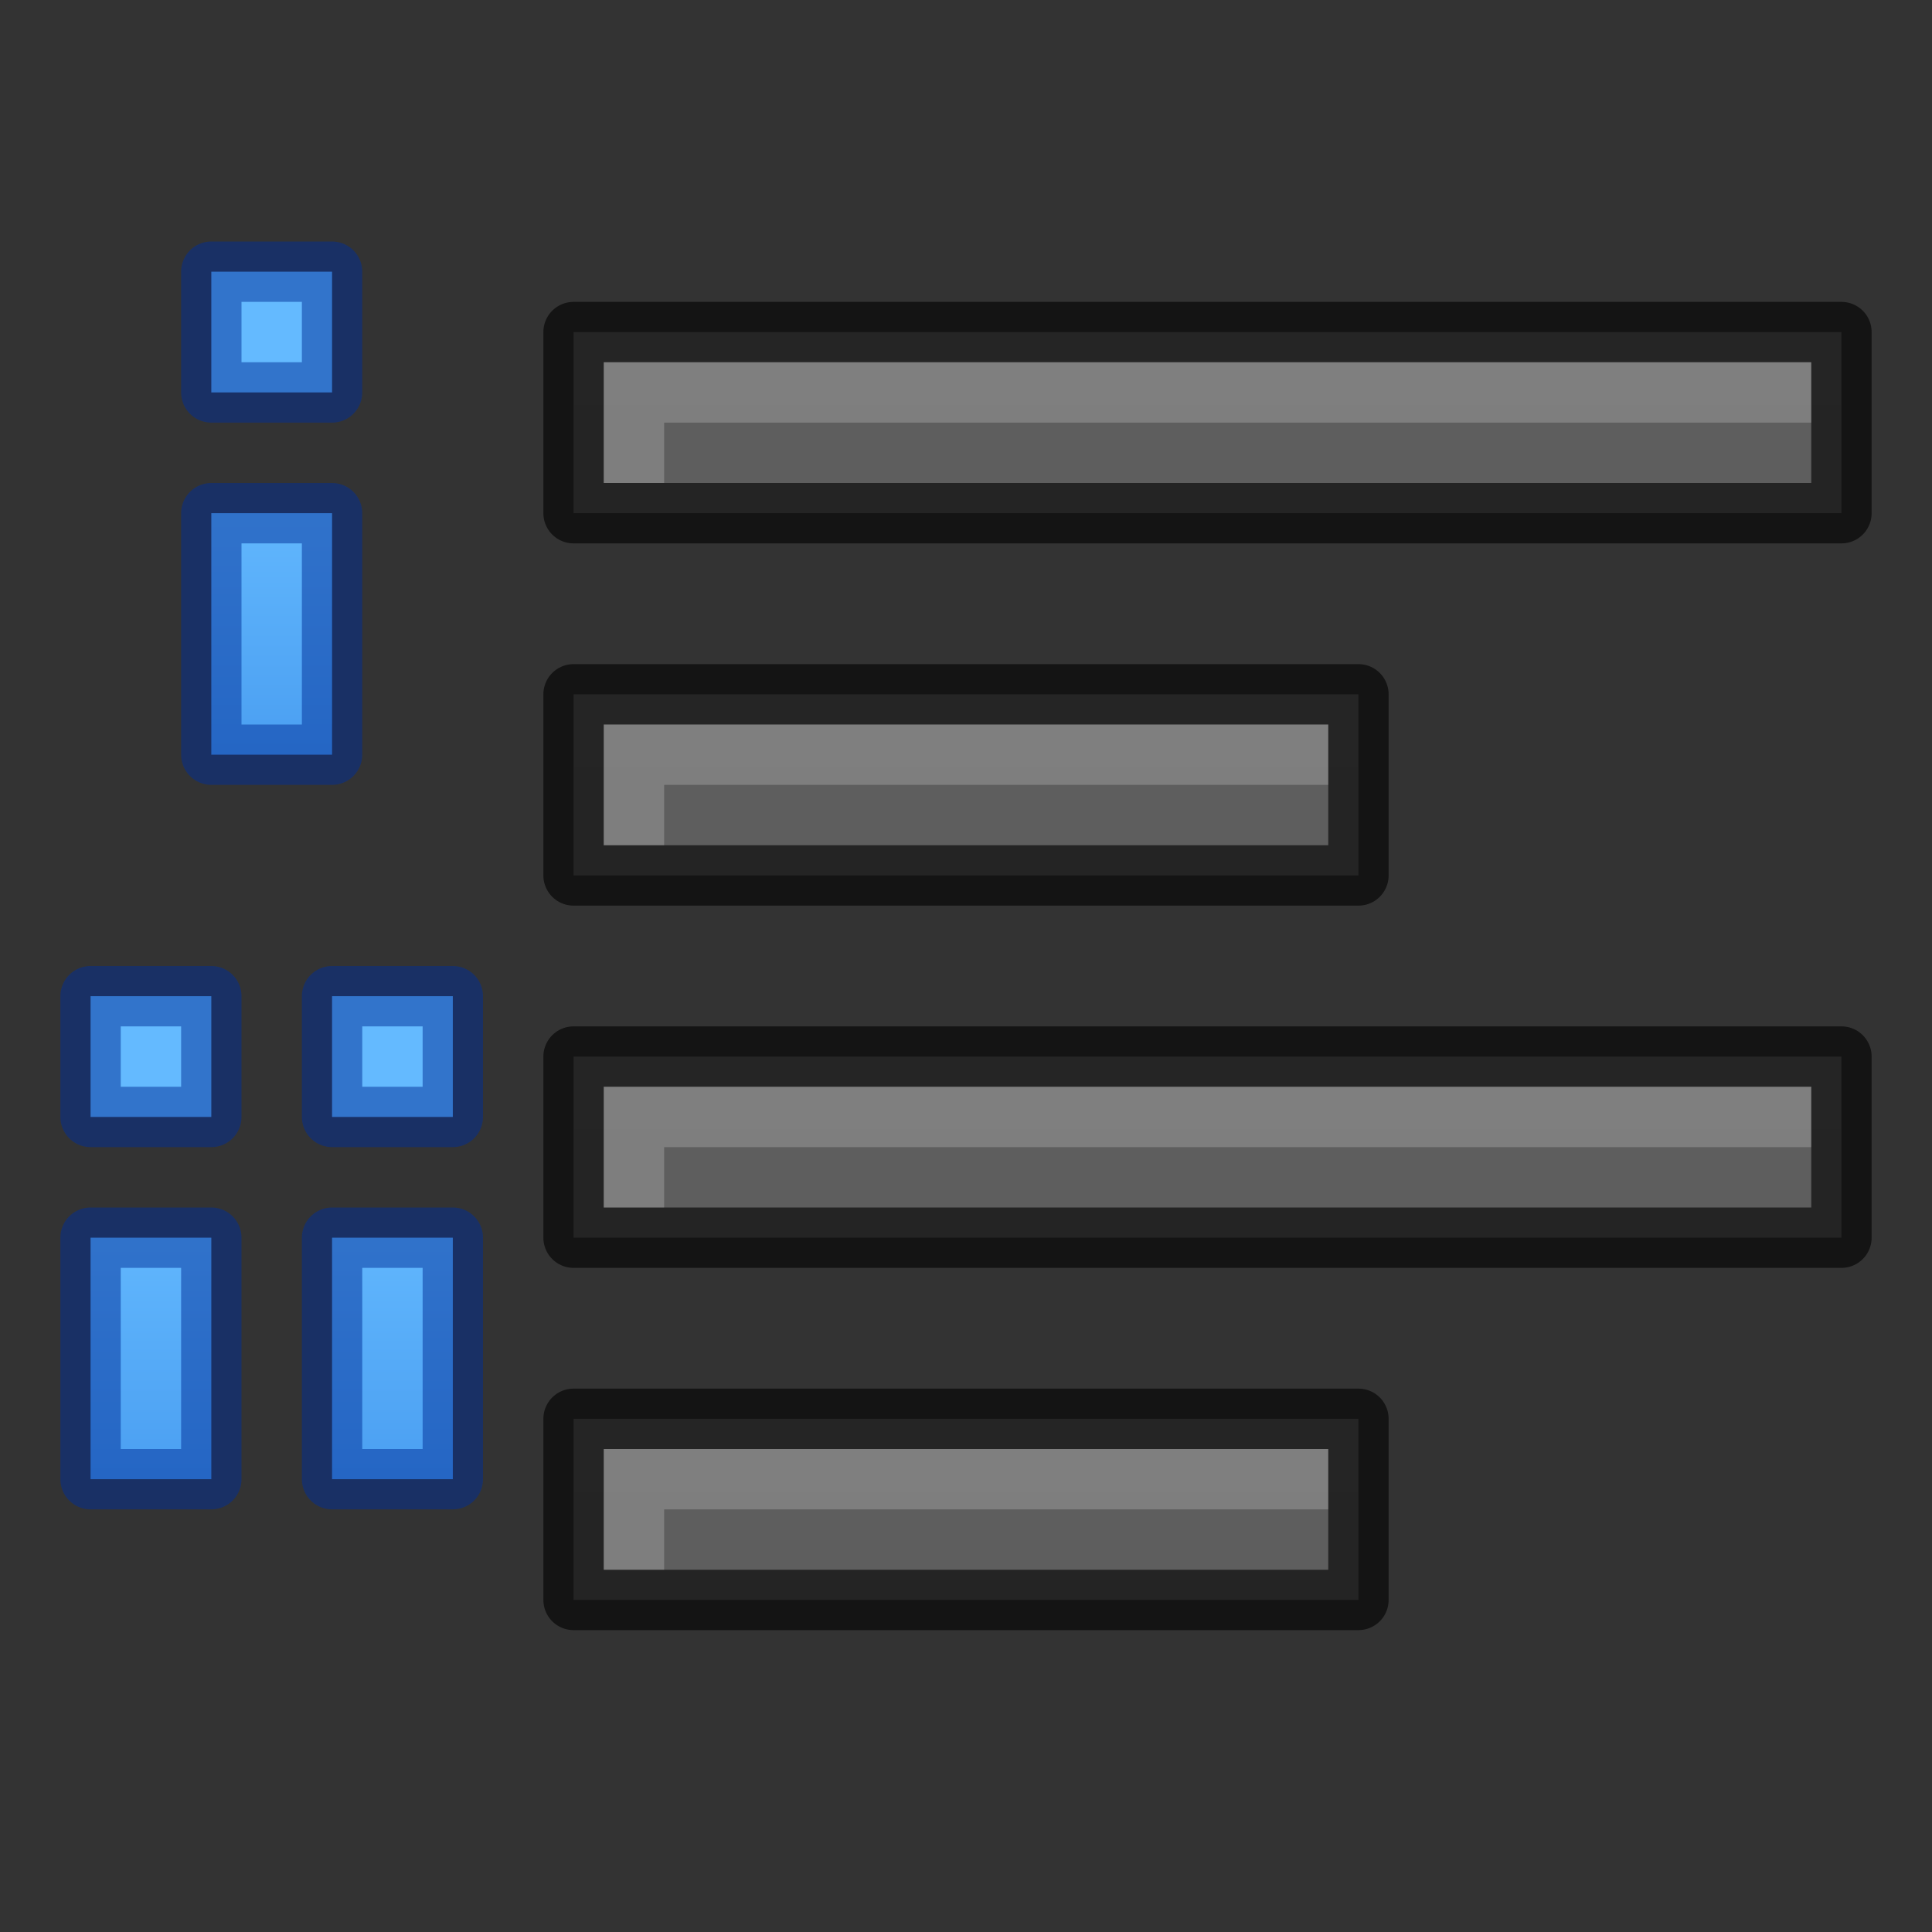 <svg height="32" width="32" xmlns="http://www.w3.org/2000/svg" xmlns:xlink="http://www.w3.org/1999/xlink"><rect width="100%" height="100%" fill="#333333" stroke="none"/><linearGradient id="a" gradientUnits="userSpaceOnUse" x1="4" x2="4" y1="8" y2="16"><stop offset="0" stop-color="#64baff"/><stop offset="1" stop-color="#3689e6"/></linearGradient><linearGradient id="b"><stop offset="0" stop-color="#555"/><stop offset="1" stop-color="#666"/></linearGradient><linearGradient id="c" gradientUnits="userSpaceOnUse" x1="13" x2="13" xlink:href="#b" y1="60" y2="38"/><linearGradient id="d" gradientUnits="userSpaceOnUse" x1="13" x2="13" xlink:href="#b" y1="54" y2="32"/><linearGradient id="e" gradientUnits="userSpaceOnUse" x1="13" x2="13" xlink:href="#b" y1="48" y2="26"/><linearGradient id="f" gradientUnits="userSpaceOnUse" x1="13" x2="13" xlink:href="#b" y1="42" y2="20"/><g transform="translate(-1 -23)"><path d="m10.5 46.5v3h13v-3z" fill="url(#c)"/><path d="m10.5 46.5v3h13v-3z" fill="none" opacity=".61" stroke="#000" stroke-linejoin="round"/><path d="m11 47v2h1v-1h11v-1z" fill="#fff" opacity=".2"/><path d="m10.5 40.5v3h21v-3z" fill="url(#d)"/><path d="m10.5 40.5v3h21v-3z" fill="none" opacity=".61" stroke="#000" stroke-linejoin="round"/><path d="m11 41v2h1v-1h19v-1z" fill="#fff" opacity=".2"/><path d="m10.5 34.5v3h13v-3z" fill="url(#e)"/><path d="m10.5 34.5v3h13v-3z" fill="none" opacity=".61" stroke="#000" stroke-linejoin="round"/><path d="m11 35v2h1v-1h11v-1z" fill="#fff" opacity=".2"/><path d="m10.5 28.5v3h21v-3z" fill="url(#f)"/><path d="m10.5 28.5v3h21v-3z" fill="none" opacity=".61" stroke="#000" stroke-linejoin="round"/><path d="m11 29v2h1v-1h19v-1z" fill="#fff" opacity=".2"/></g><path d="m3.5 4.5v2h2v-2zm0 4v4h2v-4z" fill="url(#a)"/><path d="m3.5 4.5h2v2h-2z" fill="none" opacity=".5" stroke="#002e99" stroke-linecap="round" stroke-linejoin="round"/><path d="m3.5 8.5h2v4h-2z" fill="none" opacity=".5" stroke="#002e99" stroke-linecap="round" stroke-linejoin="round"/><g transform="translate(2 12)"><path d="m3.5 4.5v2h2v-2zm0 4v4h2v-4z" fill="url(#a)"/><g fill="none" stroke="#002e99" stroke-linecap="round" stroke-linejoin="round"><path d="m3.5 4.5h2v2h-2z" opacity=".5"/><path d="m3.5 8.5h2v4h-2z" opacity=".5"/></g></g><g transform="translate(-2 12)"><path d="m3.5 4.5v2h2v-2zm0 4v4h2v-4z" fill="url(#a)"/><g fill="none" stroke="#002e99" stroke-linecap="round" stroke-linejoin="round"><path d="m3.5 4.5h2v2h-2z" opacity=".5"/><path d="m3.5 8.5h2v4h-2z" opacity=".5"/></g></g></svg>